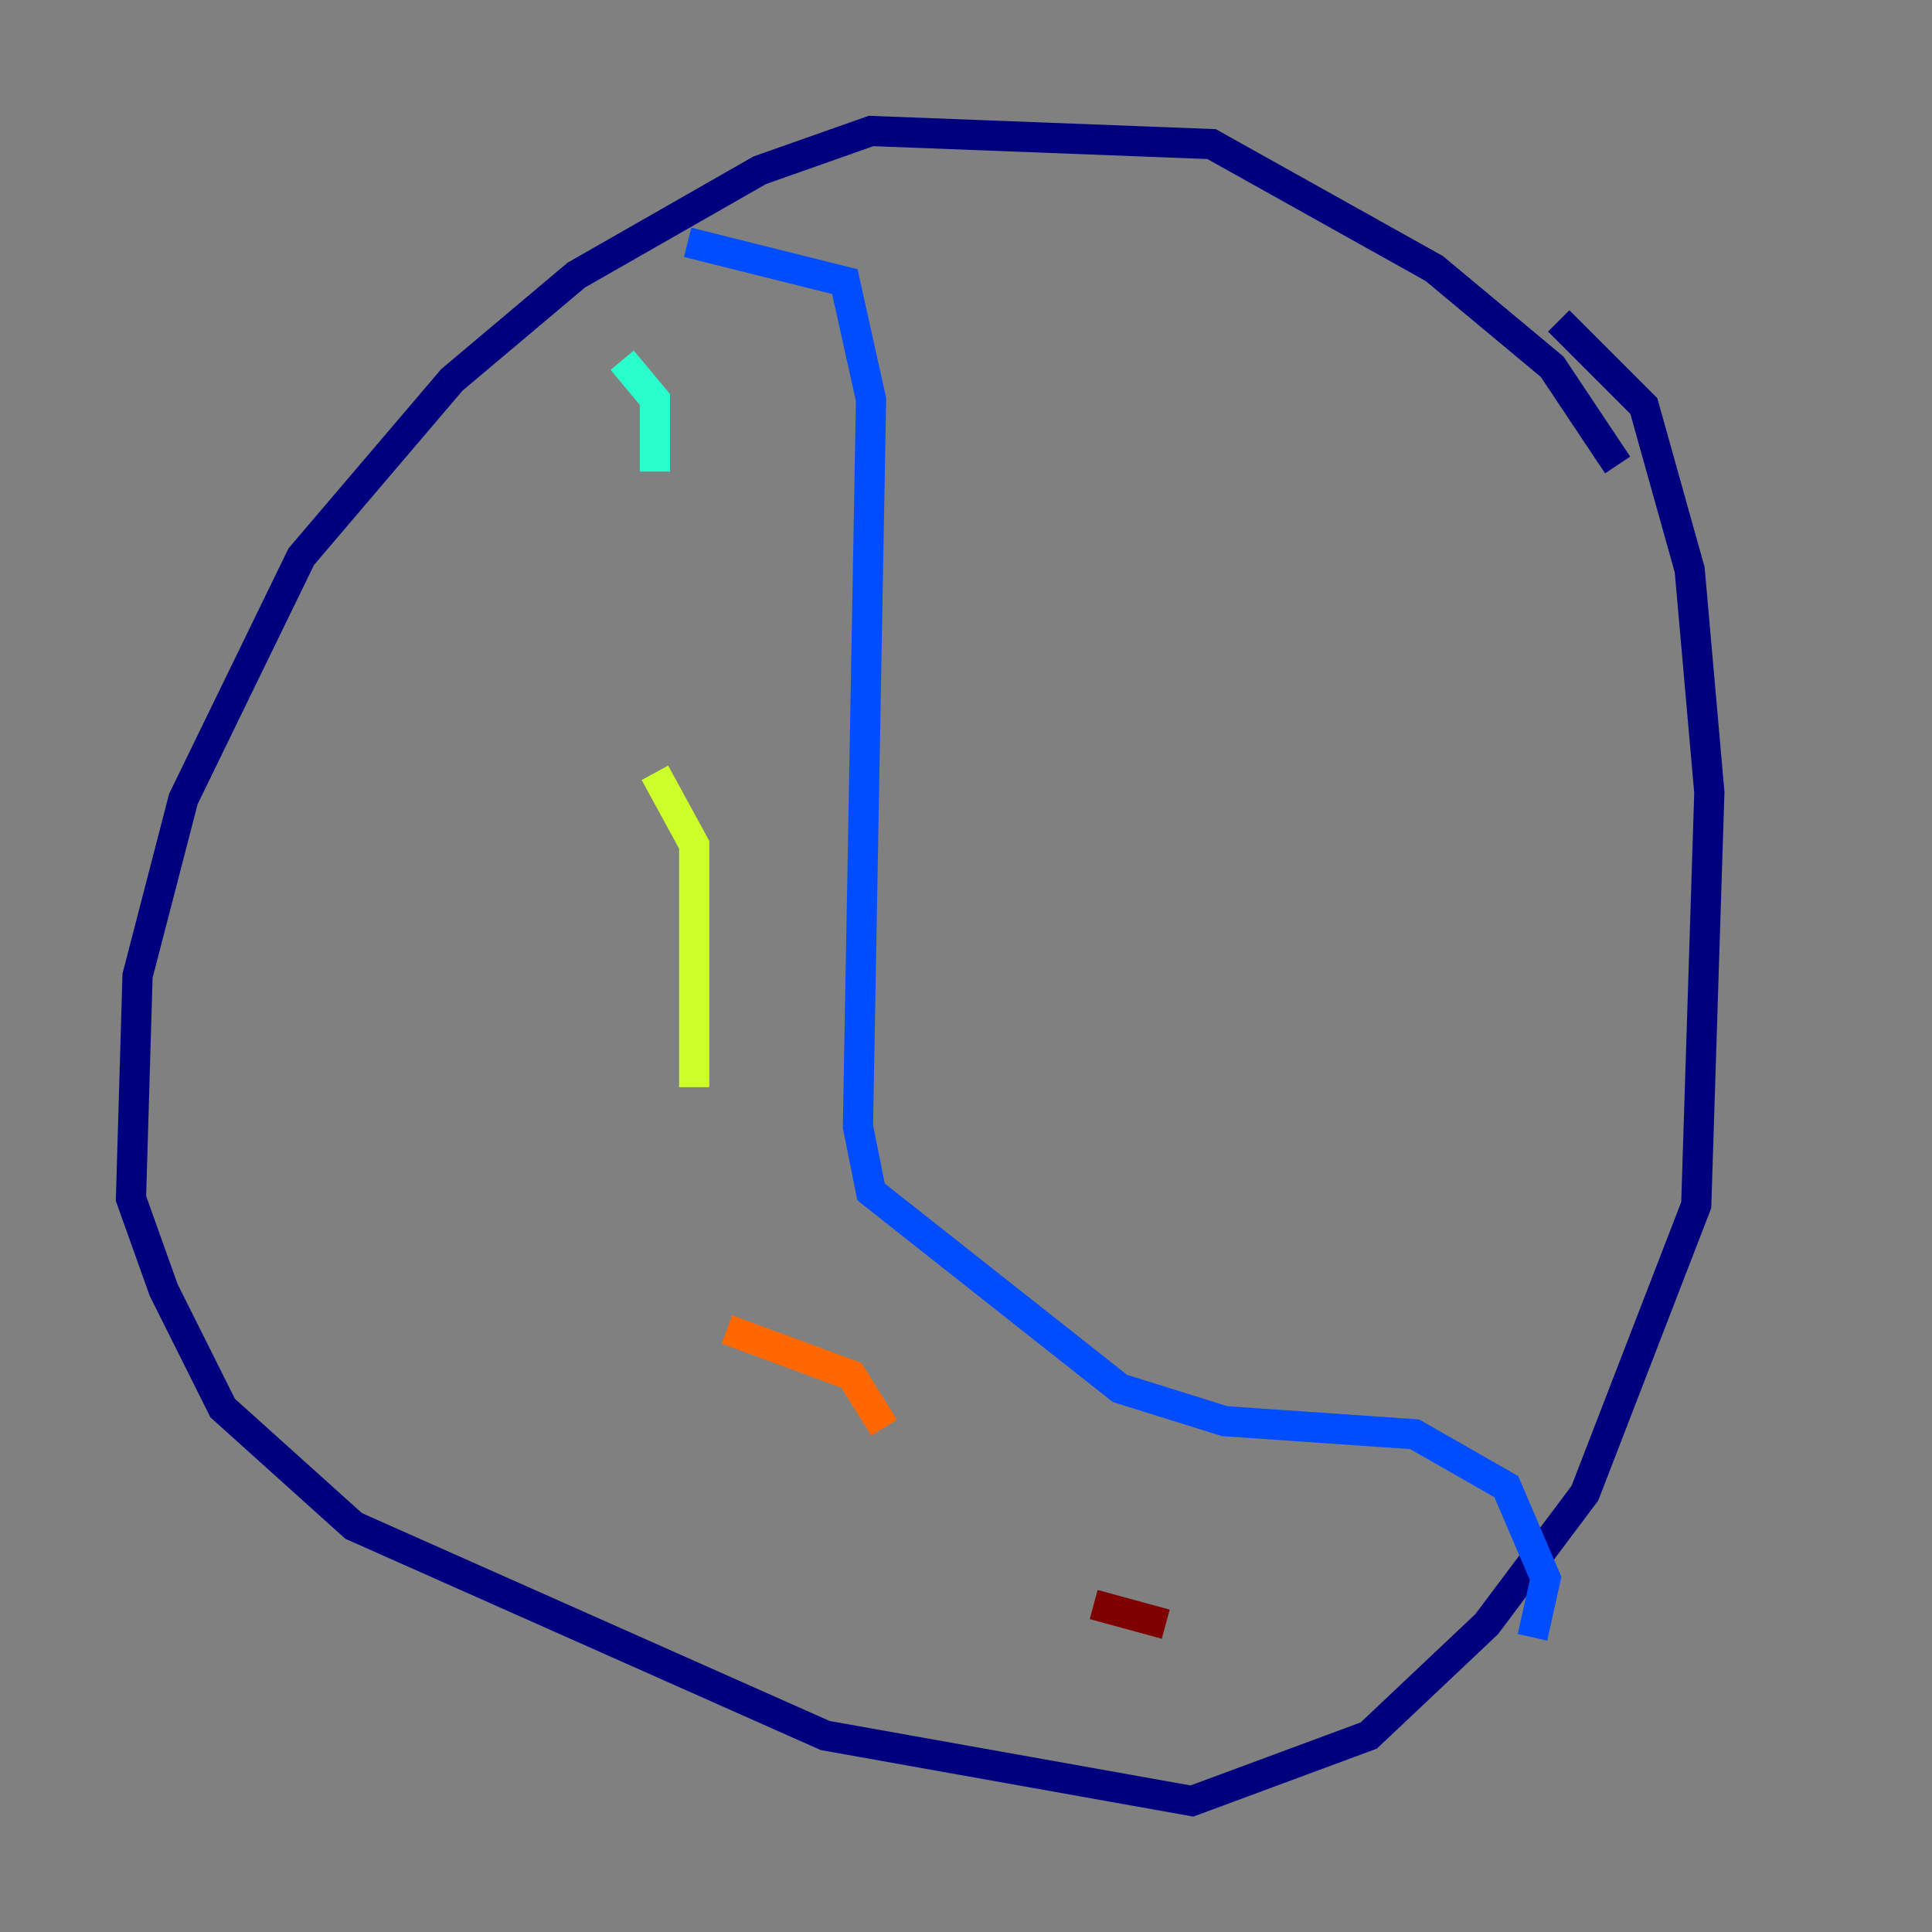 <?xml version="1.0" encoding="utf-8" ?>
<svg baseProfile="tiny" height="128" version="1.2" viewBox="0,0,128,128" width="128" xmlns="http://www.w3.org/2000/svg" xmlns:ev="http://www.w3.org/2001/xml-events" xmlns:xlink="http://www.w3.org/1999/xlink"><rect x="0" y="0" width="128" height="128" fill="#808080" stroke="none"/><defs /><polyline fill="none" points="107.173,30.807 102.834,24.298 95.024,17.79 80.271,9.546 57.709,8.678 50.332,11.281 38.183,18.224 29.939,25.166 19.959,36.881 12.149,52.936 9.112,64.651 8.678,79.403 10.848,85.478 14.752,93.288 23.43,101.098 54.671,114.983 78.969,119.322 90.685,114.983 98.495,107.607 105.003,98.929 112.38,79.837 113.248,52.502 111.946,37.749 108.909,26.902 103.268,21.261" stroke="#00007f" stroke-width="2" /><polyline fill="none" points="45.559,16.054 55.973,18.658 57.709,26.468 56.841,74.63 57.709,78.969 74.197,91.986 81.139,94.156 93.722,95.024 99.797,98.495 102.4,104.57 101.532,108.475" stroke="#004cff" stroke-width="2" /><polyline fill="none" points="41.22,23.864 43.39,26.468 43.39,31.241" stroke="#29ffcd" stroke-width="2" /><polyline fill="none" points="43.39,51.2 45.993,55.973 45.993,72.027" stroke="#cdff29" stroke-width="2" /><polyline fill="none" points="48.163,88.081 56.407,91.119 58.576,94.59" stroke="#ff6700" stroke-width="2" /><polyline fill="none" points="72.461,106.305 77.234,107.607" stroke="#7f0000" stroke-width="2" /></svg>